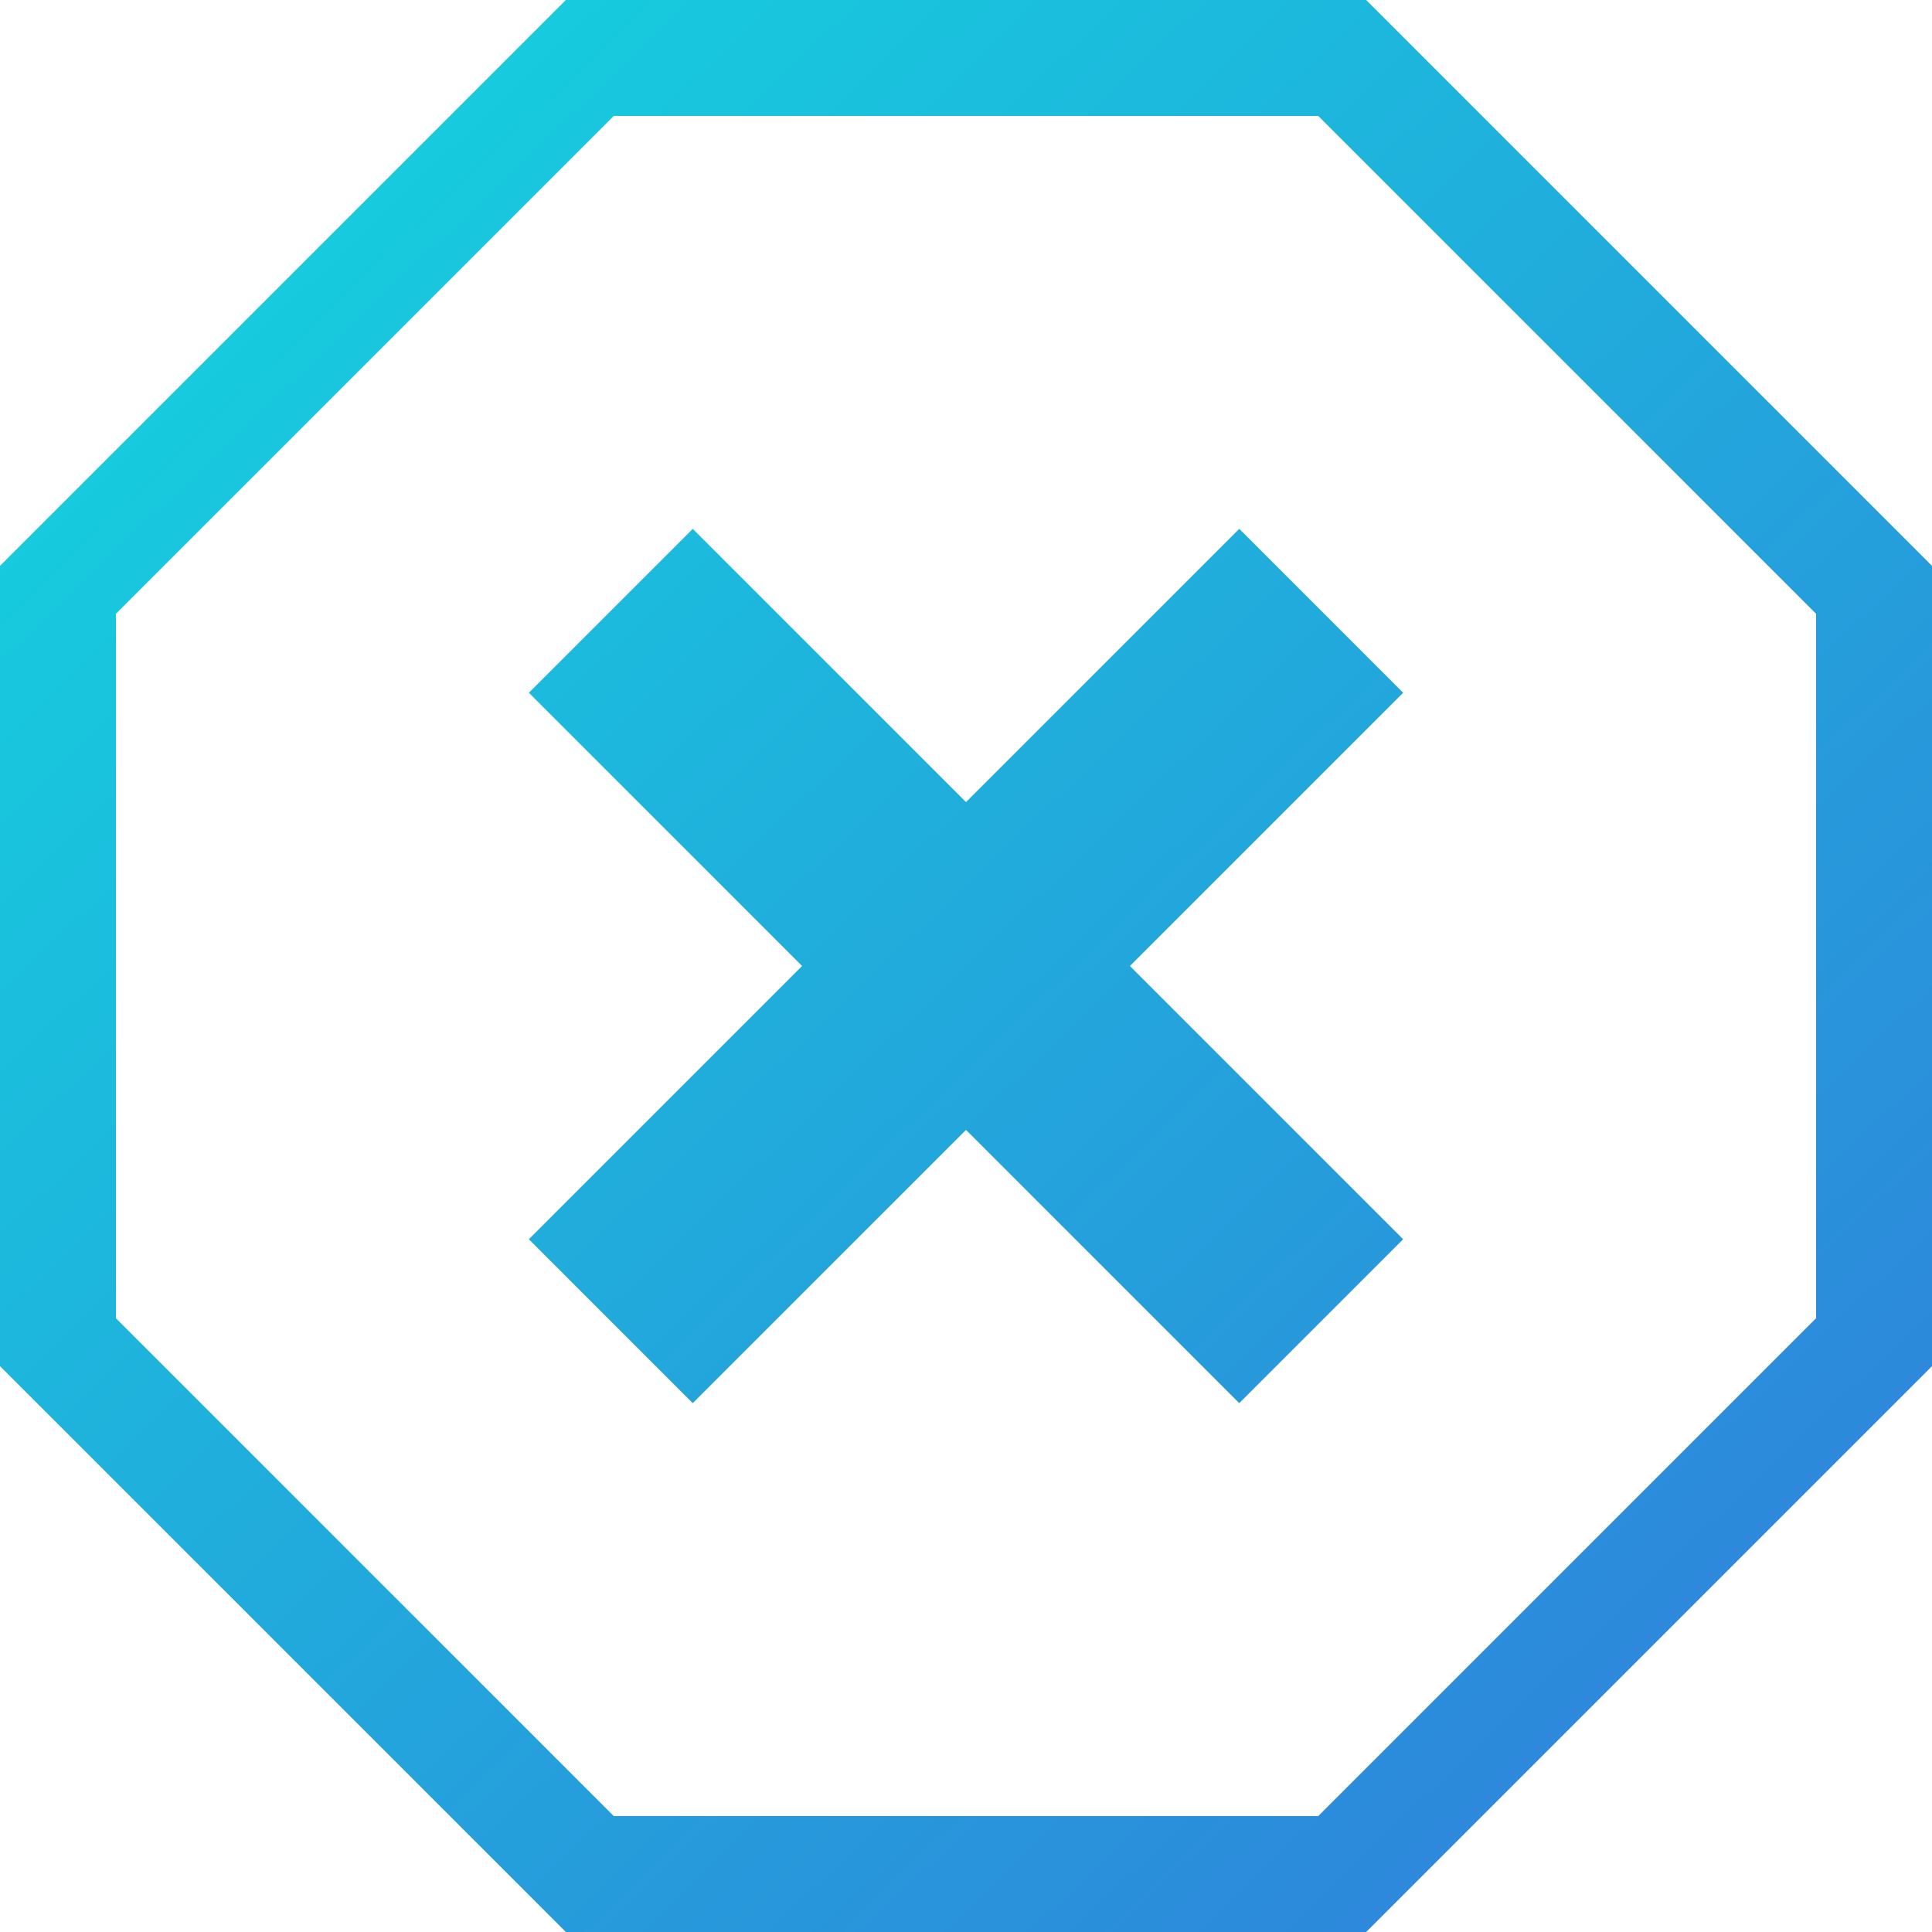 <svg xmlns="http://www.w3.org/2000/svg" width="60" height="60" viewBox="0 0 60 60">
    <defs>
        <linearGradient id="a" x1="4.391%" y1="0%" y2="100%">
            <stop offset="0%" stop-color="#13D6DE"/>
            <stop offset="100%" stop-color="#317BDA"/>
        </linearGradient>
    </defs>
    <path fill="url(#a)" fill-rule="evenodd" d="M97.573 40L80 57.573v24.854L97.573 100h24.854L140 82.427V57.573L122.427 40H97.573zM110 64.909l-8.485-8.485-5.091 5.09L104.909 70l-8.485 8.485 5.09 5.091L110 75.091l8.485 8.485 5.091-5.09L115.091 70l8.485-8.485-5.09-5.091L110 64.909zm-26.4 16.03V59.061L99.062 43.6h21.876L136.4 59.062v21.876L120.938 96.4H99.062L83.6 80.938z" transform="translate(-80 -40)"/>
</svg>
